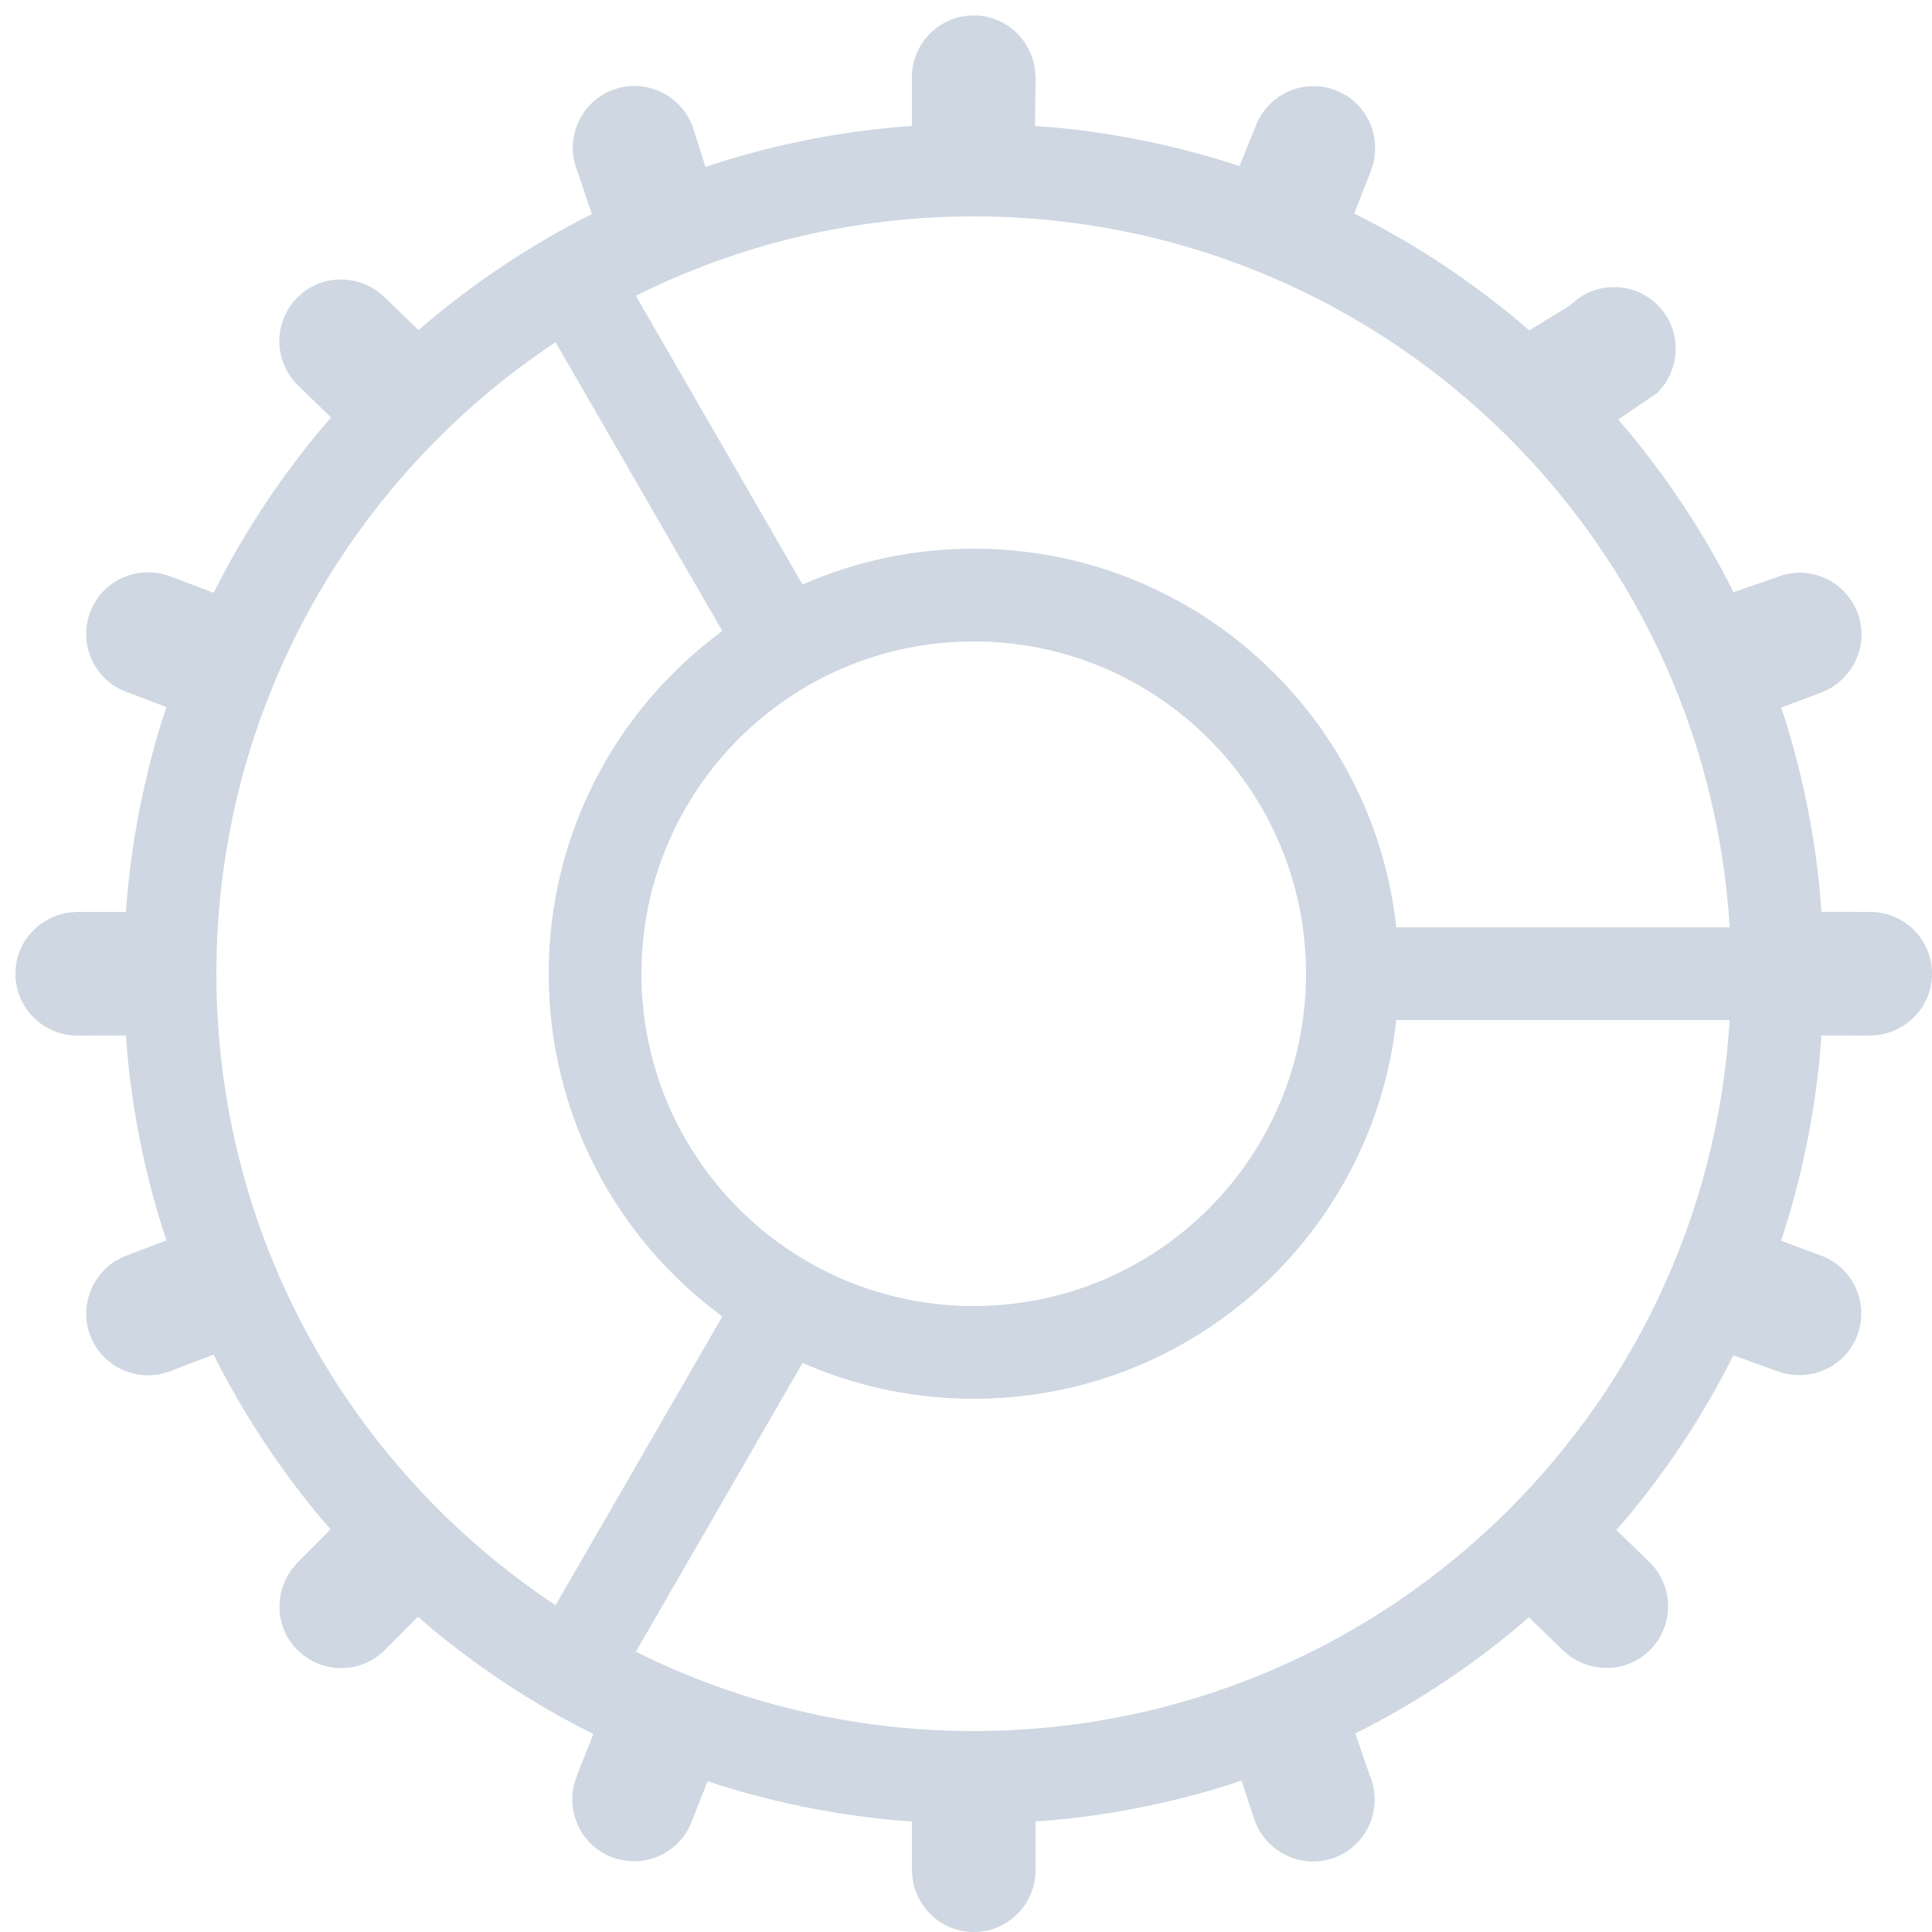 <?xml version="1.0" encoding="UTF-8"?>
<svg width="25px" height="25px" viewBox="0 0 25 25" version="1.1" xmlns="http://www.w3.org/2000/svg" xmlns:xlink="http://www.w3.org/1999/xlink">
    <!-- Generator: Sketch 61 (89581) - https://sketch.com -->
    <title>Shape</title>
    <desc>Created with Sketch.</desc>
    <g id="WhatsApp" stroke="none" stroke-width="1" fill="none" fill-rule="evenodd" fill-opacity="0.65">
        <g id="WhatsApp-Status" transform="translate(-325, -735)" fill="#B4C2D3" fill-rule="nonzero">
            <g id="Tab-Bar" transform="translate(0, 729)">
                <g id="Tab-5" transform="translate(300, 0)">
                    <g id="Icon" transform="translate(25, 6)">
                        <path d="M22.382,13.2 L18.068,13.2 C17.769,15.955 15.435,18.1 12.6,18.1 C11.812,18.1 11.063,17.934 10.385,17.636 L8.228,21.373 C9.544,22.03 11.029,22.4 12.6,22.4 C17.811,22.4 22.072,18.333 22.382,13.2 Z M7.189,4.428 C4.544,6.183 2.8,9.188 2.8,12.6 C2.8,16.012 4.544,19.017 7.189,20.772 L9.347,17.035 C7.984,16.034 7.1,14.42 7.1,12.6 C7.1,10.78 7.984,9.166 9.347,8.165 L7.189,4.428 Z M12.6,8.3 C10.225,8.3 8.3,10.225 8.3,12.6 C8.3,14.975 10.225,16.9 12.6,16.9 C14.975,16.9 16.9,14.975 16.9,12.6 C16.9,10.225 14.975,8.3 12.6,8.3 Z M12.6,2.8 C11.029,2.8 9.544,3.17 8.228,3.827 L10.385,7.564 C11.063,7.266 11.812,7.1 12.6,7.1 C15.435,7.1 17.768,9.244 18.068,11.999 L22.382,11.999 C22.071,6.867 17.811,2.8 12.6,2.8 Z M20.938,5.429 L21.044,5.551 C21.543,6.147 21.979,6.796 22.343,7.489 L22.431,7.663 L22.989,7.47 C23.398,7.305 23.864,7.502 24.03,7.912 C24.177,8.277 24.037,8.693 23.69,8.903 L23.588,8.954 L23.048,9.156 L23.099,9.31 C23.329,10.043 23.484,10.81 23.555,11.602 L23.569,11.799 L24.2,11.8 C24.642,11.8 25,12.158 25,12.6 C25,12.994 24.714,13.327 24.313,13.391 L24.2,13.4 L23.569,13.399 L23.555,13.596 C23.479,14.446 23.306,15.268 23.048,16.051 L23.044,16.054 L23.597,16.26 C24.004,16.432 24.194,16.902 24.021,17.309 C23.868,17.671 23.474,17.866 23.08,17.769 L22.972,17.733 L22.429,17.537 L22.345,17.705 C21.981,18.4 21.544,19.051 21.045,19.649 L20.915,19.798 L21.351,20.22 C21.663,20.532 21.663,21.039 21.351,21.351 C21.076,21.626 20.646,21.662 20.316,21.432 L20.22,21.351 L19.783,20.927 L19.649,21.044 C19.053,21.543 18.404,21.979 17.711,22.343 L17.537,22.43 L17.73,22.989 C17.895,23.398 17.698,23.864 17.288,24.03 C16.923,24.177 16.507,24.037 16.297,23.69 L16.246,23.588 L16.065,23.04 L15.89,23.099 C15.157,23.329 14.389,23.484 13.597,23.555 L13.399,23.569 L13.4,24.2 C13.4,24.642 13.042,25 12.6,25 C12.206,25 11.873,24.714 11.809,24.313 L11.8,24.2 L11.8,23.569 L11.603,23.555 C10.814,23.485 10.048,23.33 9.316,23.101 L9.157,23.048 L8.94,23.597 C8.768,24.004 8.298,24.194 7.891,24.021 C7.529,23.868 7.334,23.474 7.431,23.08 L7.467,22.972 L7.678,22.437 L7.495,22.345 C6.8,21.981 6.149,21.544 5.551,21.045 L5.408,20.921 L4.98,21.351 C4.668,21.663 4.161,21.663 3.849,21.351 C3.574,21.076 3.538,20.646 3.768,20.316 L3.849,20.22 L4.278,19.789 L4.155,19.648 C3.656,19.051 3.219,18.4 2.854,17.705 L2.765,17.528 L2.228,17.733 C1.821,17.905 1.351,17.716 1.179,17.309 C1.025,16.947 1.158,16.528 1.501,16.312 L1.603,16.26 L2.154,16.05 L2.099,15.883 C1.87,15.151 1.715,14.386 1.644,13.596 L1.63,13.399 L1,13.4 C0.558,13.4 0.2,13.042 0.2,12.6 C0.2,12.206 0.486,11.873 0.887,11.809 L1,11.8 L1.631,11.8 L1.617,12 C1.666,11.07 1.832,10.17 2.099,9.316 L2.153,9.15 L1.603,8.94 C1.196,8.768 1.006,8.298 1.179,7.891 C1.332,7.529 1.726,7.334 2.12,7.431 L2.228,7.467 L2.765,7.671 L2.855,7.495 C3.219,6.8 3.656,6.149 4.155,5.551 L4.284,5.402 L3.849,4.98 C3.537,4.668 3.537,4.161 3.849,3.849 C4.124,3.574 4.554,3.538 4.884,3.768 L4.98,3.849 L5.416,4.272 L5.551,4.156 C6.147,3.657 6.796,3.221 7.489,2.857 L7.658,2.771 L7.47,2.211 C7.305,1.802 7.502,1.336 7.912,1.17 C8.277,1.023 8.693,1.163 8.903,1.51 L8.954,1.612 L9.129,2.16 L9.31,2.101 C10.043,1.871 10.81,1.716 11.602,1.645 L11.8,1.63 L11.8,1 C11.8,0.558 12.158,0.2 12.6,0.2 C12.994,0.2 13.327,0.486 13.391,0.887 L13.4,1 L13.393,1.631 L13.596,1.645 C14.386,1.715 15.151,1.87 15.884,2.099 L16.039,2.15 L16.26,1.603 C16.432,1.196 16.902,1.006 17.309,1.179 C17.671,1.332 17.866,1.726 17.769,2.12 L17.733,2.228 L17.523,2.763 L17.705,2.855 C18.4,3.219 19.051,3.656 19.649,4.155 L19.788,4.276 L20.32,3.949 C20.632,3.637 21.139,3.637 21.451,3.949 C21.726,4.224 21.762,4.654 21.532,4.984 L21.451,5.08 L20.938,5.429 L21.044,5.551 L20.938,5.429 Z" id="Shape"></path>
                    </g>
                </g>
            </g>
        </g>
    </g>
</svg>